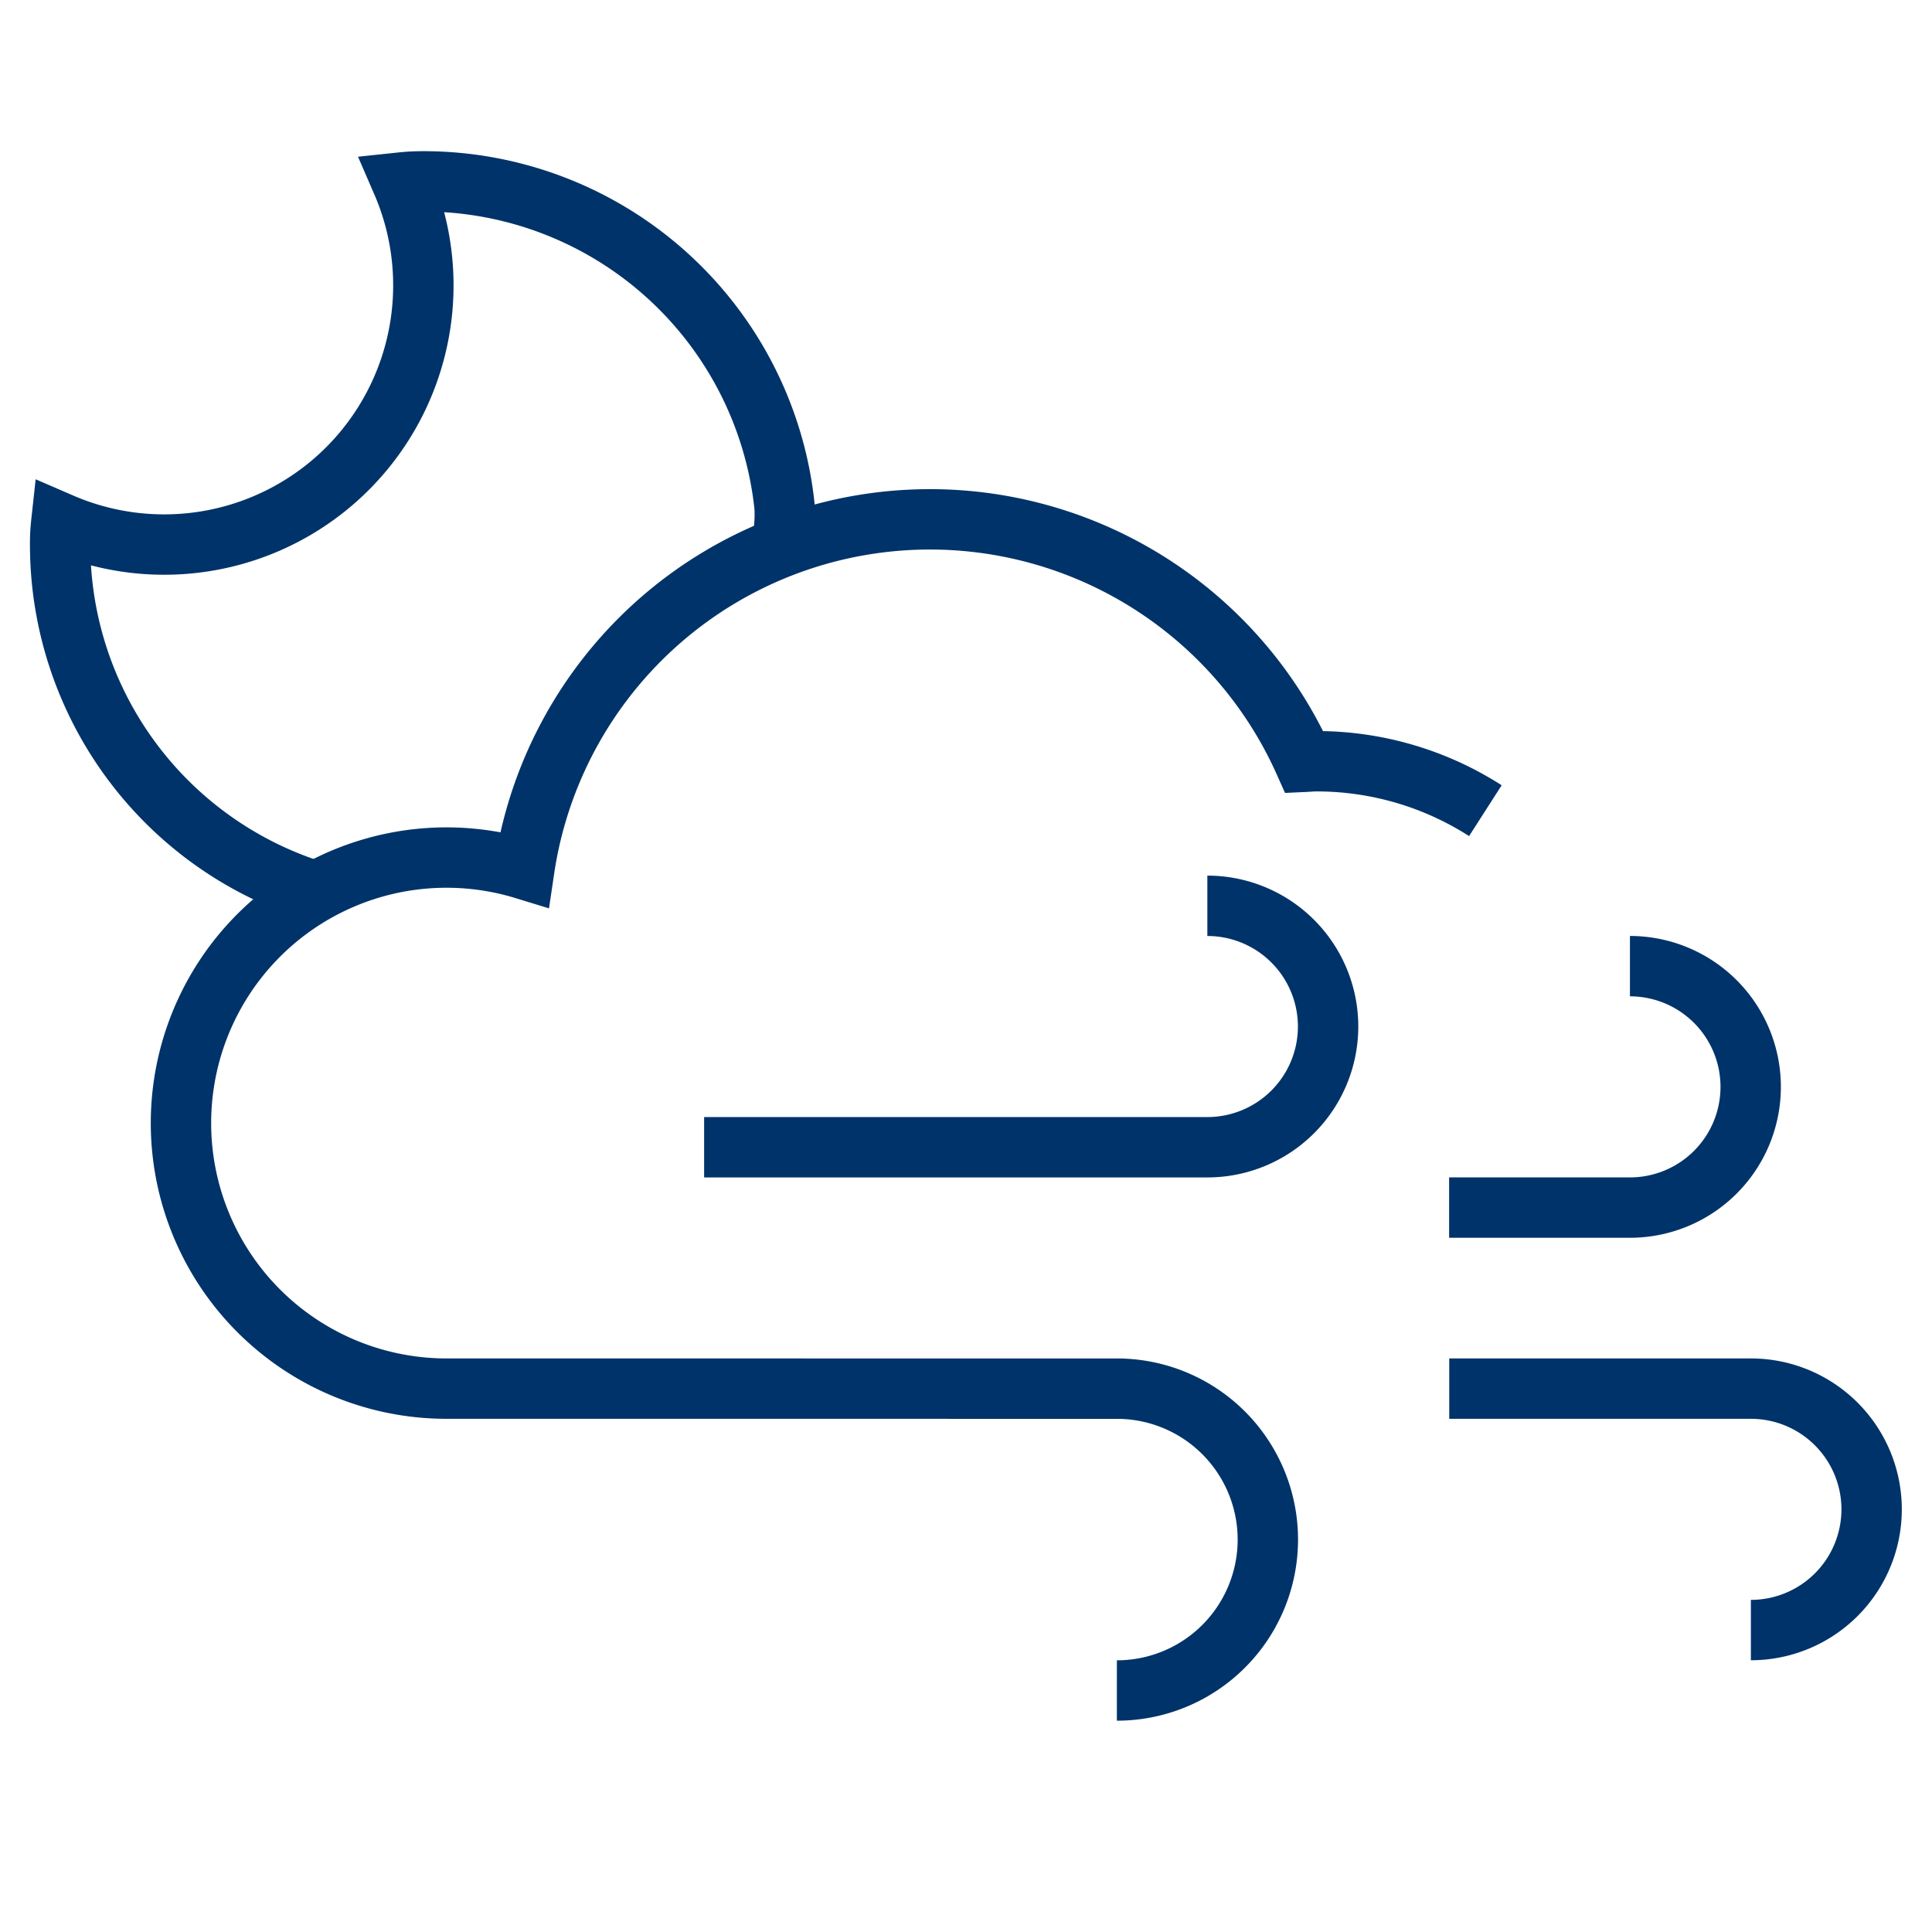 <?xml version="1.0" encoding="UTF-8"?>
<svg xmlns="http://www.w3.org/2000/svg" aria-describedby="desc" aria-labelledby="title" viewBox="0 0 64 64"><path fill="none" stroke="#003369" stroke-miterlimit="10" stroke-width="2" d="M10.487 29.54a12.033 12.033 0 0 1-8.495-11.5 6.098 6.098 0 0 1 .036-.707 8.586 8.586 0 0 0 11.29-11.29c.218-.023.468-.035.706-.035a12.029 12.029 0 0 1 11.968 10.8 4.741 4.741 0 0 1-.124 1.322" data-name="layer2" style="stroke: #003369;"/><path fill="none" stroke="#003369" stroke-miterlimit="10" stroke-width="2" d="M53.994 32.005a4 4 0 0 1 4 3.999 4 4 0 0 1-4 3.999h-5.99M58 53.998A4 4 0 0 0 62 50a4 4 0 0 0-4-4h-9.992m1.197-19.145a10.35 10.35 0 0 0-5.604-1.638c-.135 0-.265.014-.398.02a13.584 13.584 0 0 0-25.835 3.557A8.796 8.796 0 1 0 14.801 46l22.197.001A5 5 0 0 1 41.999 51a5 5 0 0 1-5.001 5" data-name="layer1" style="stroke: #003369;"/><path fill="none" stroke="#003369" stroke-miterlimit="10" stroke-width="2" d="M23.325 38.004h16.67a4 4 0 0 0 4-3.999 4 4 0 0 0-4-3.999" data-name="layer1" style="stroke: #003369;"/></svg>
